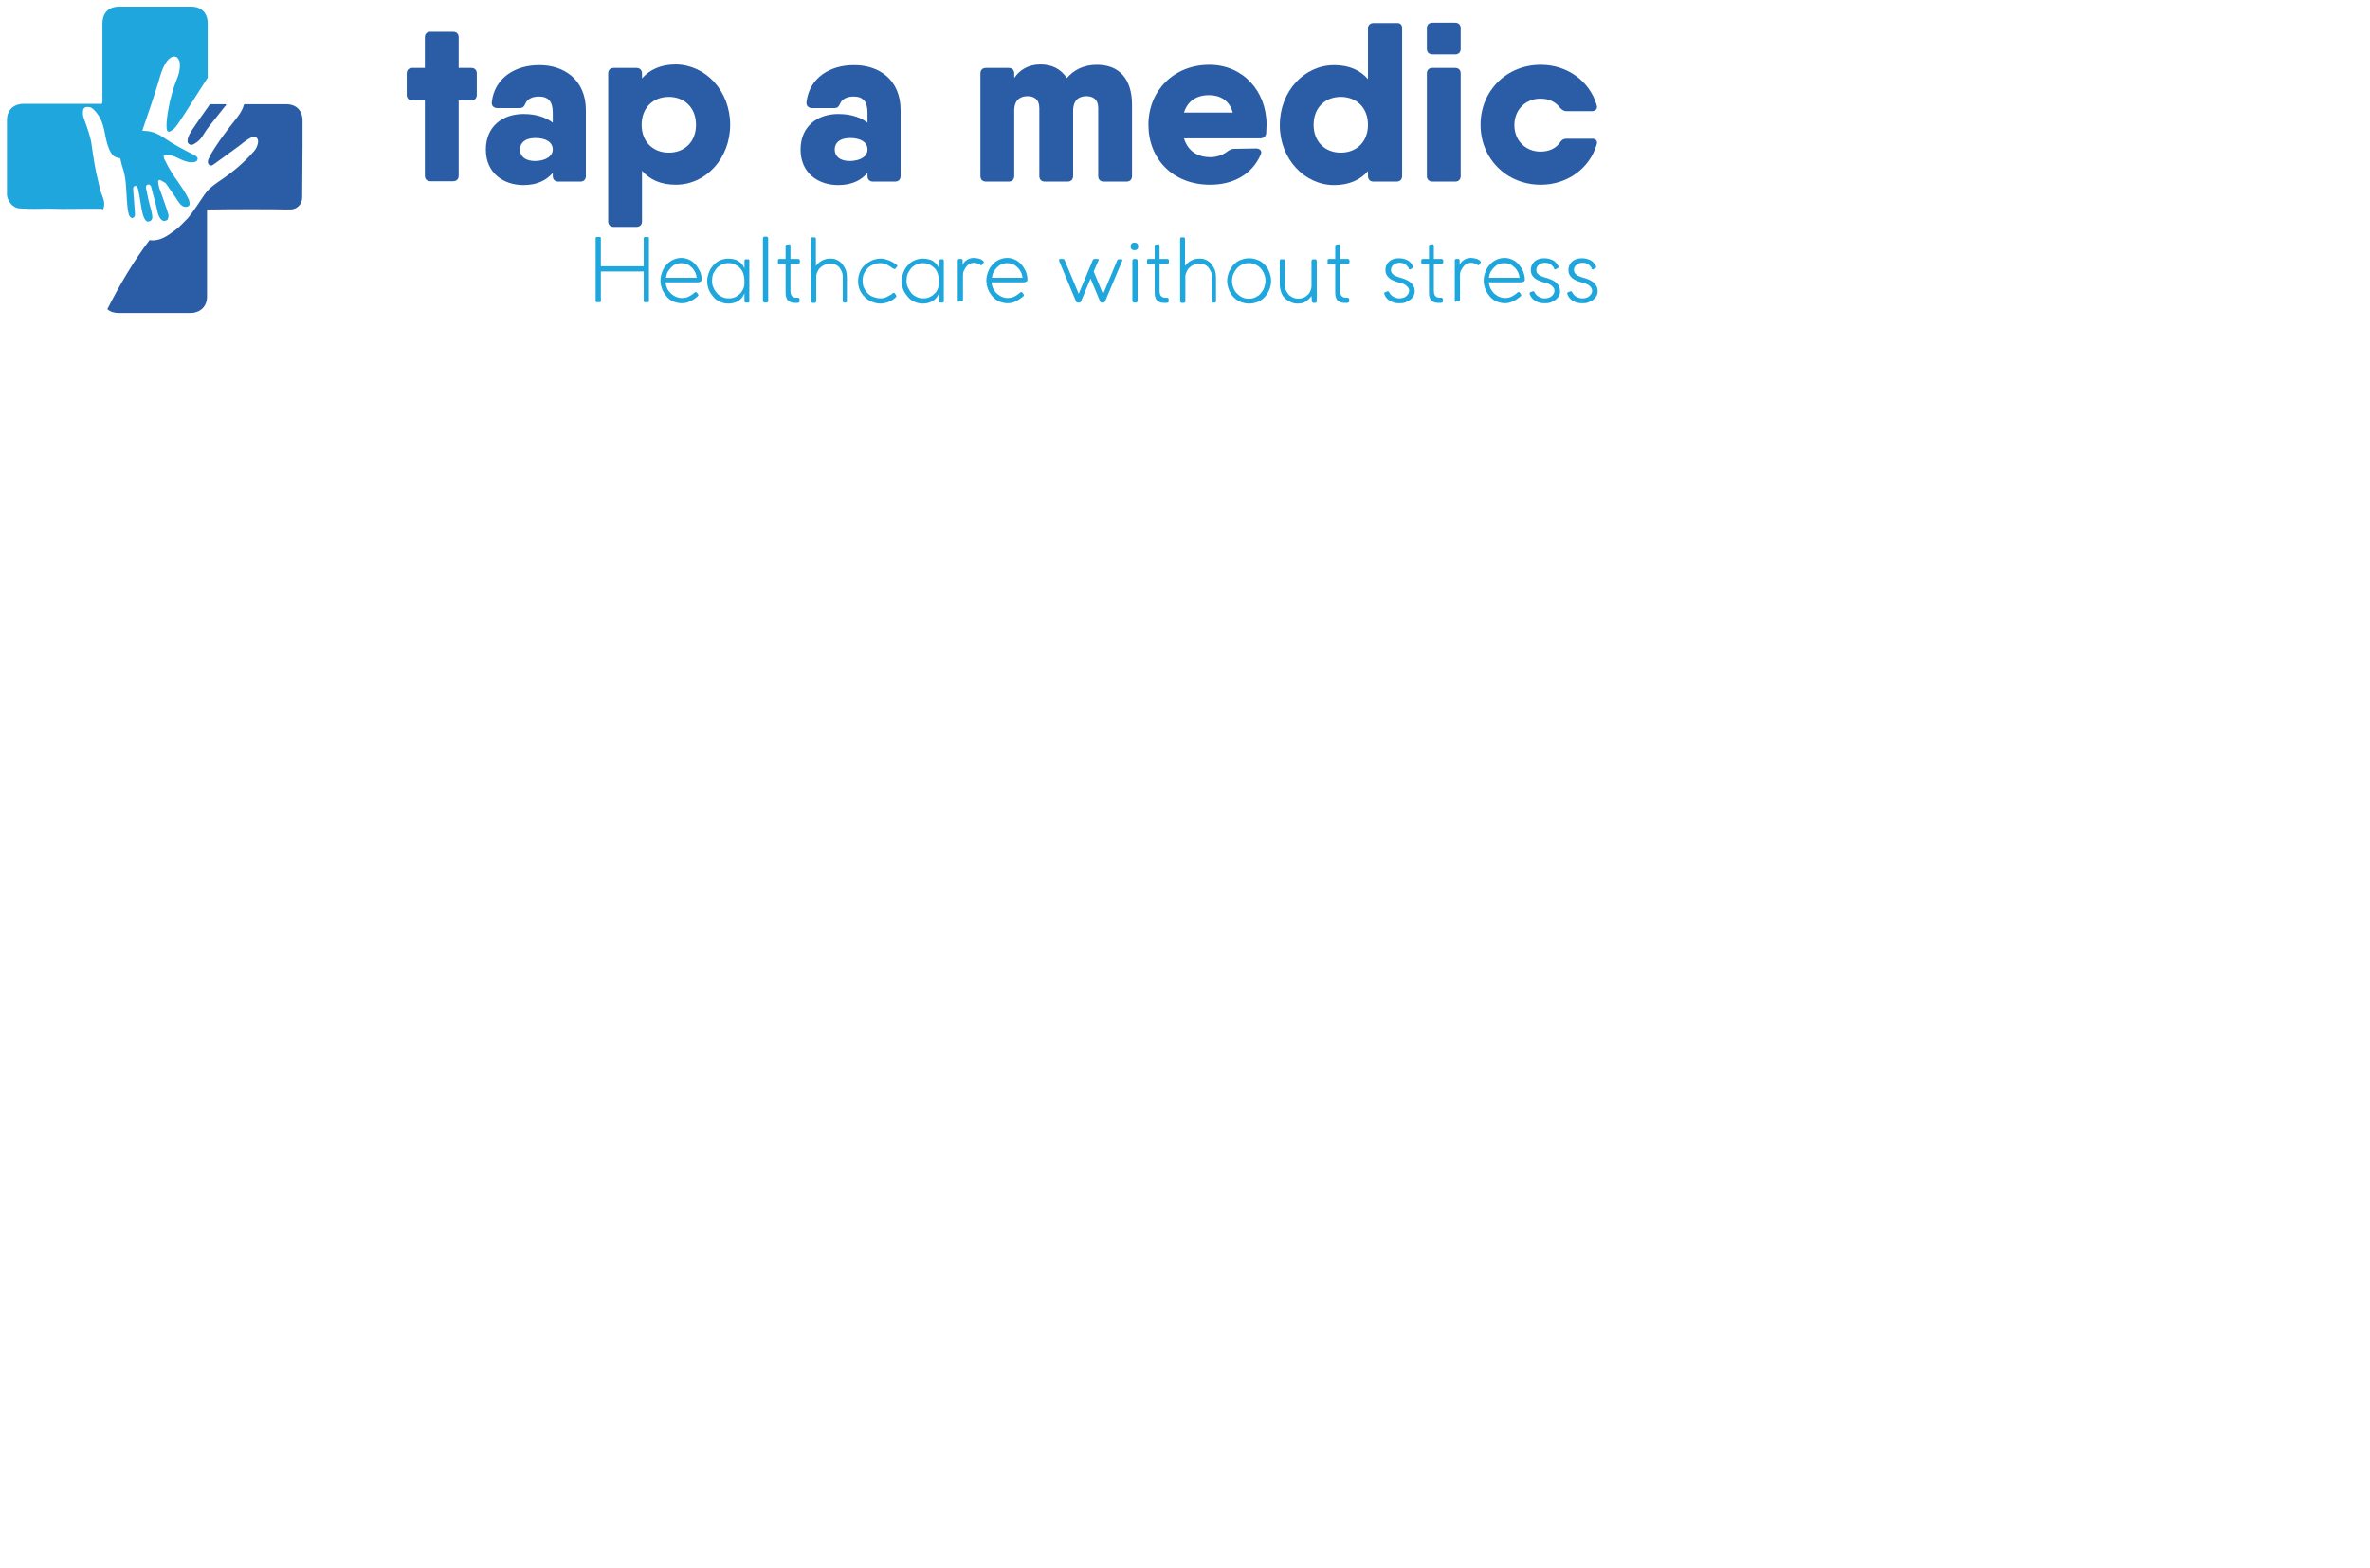 <?xml version="1.0" encoding="utf-8"?>
<!-- Generator: Adobe Illustrator 19.2.0, SVG Export Plug-In . SVG Version: 6.00 Build 0)  -->
<svg version="1.1" id="Layer_1" xmlns="http://www.w3.org/2000/svg" xmlns:xlink="http://www.w3.org/1999/xlink" x="0px" y="0px"
	 viewBox="0 0 680 450" style="enable-background:new 0 0 680 450;" xml:space="preserve">
<style type="text/css">
	.st0{fill:#2A5DA6;}
	.st1{fill:#1FA6DC;}
</style>
<g>
	<g>
		<g>
			<path class="st0" d="M86.8,41.6L86.8,41.6c0-2.3,0-4.7,0-7c0-2.9-1.8-4.7-4.7-4.7c-3.8,0-7.6,0-11.4,0c-0.2,0-0.5-0.1-0.7,0.1
				c-0.5,1.9-1.7,3.4-2.9,4.9c-1.9,2.4-3.7,4.8-5.4,7.4c-0.7,1.1-1.4,2.2-1.9,3.4c-0.2,0.5-0.3,1.1,0.2,1.6c0.6,0.4,1,0.1,1.4-0.2
				c2.2-1.6,4.4-3.2,6.6-4.8c1.3-0.9,2.5-2.1,4-2.8c0.5-0.3,1.1-0.5,1.6,0c0.5,0.4,0.5,1.1,0.4,1.6c-0.2,1-0.7,1.9-1.4,2.6
				c-2.6,2.9-5.5,5.4-8.7,7.6c-1.9,1.3-3.8,2.5-5.2,4.5c-1.6,2.3-3,4.6-4.8,6.8l-0.6,0.6c-1,1-1.9,2-3,2.8c-2.2,1.6-4.3,3.3-7.4,2.9
				c-4.7,6.2-8.6,12.9-12.1,19.8c1,0.9,2.2,1.1,3.4,1.1c6.7,0,13.4,0,20.1,0c0.6,0,1.2,0,1.8-0.2c2-0.5,3.3-2.2,3.3-4.4
				c0-7.2,0-14.4,0-21.7c0-1.1,0-2.3,0-3.4l0,0c0.5,0,1,0,1.5,0c4.3-0.1,18.3-0.1,21.3,0h1.1c1.9,0,3.4-1.5,3.4-3.4L86.8,41.6z"/>
		</g>
		<g>
			<path class="st1" d="M45.8,51.6c-0.5,0.1-0.5,0.5-0.4,0.8c0.1,1,0.4,2,0.8,2.9c0.7,2.1,1.5,4.1,2.1,6.2c0.2,0.5-0.1,1-0.2,1.5
				c-0.8,0.6-1.5,0.5-2.1-0.3c-0.5-0.7-0.7-1.4-0.9-2.3c-0.4-2.1-1.1-4.2-1.6-6.3c-0.1-0.5-0.2-1-0.8-1.2C42,53,41.8,53.3,41.9,54
				c0.4,2,0.8,4,1.4,6c0.2,0.7,0.3,1.3,0.4,2c0.1,0.7-0.2,1.3-0.8,1.5s-1,0-1.4-0.7c-0.8-1.5-0.9-3.2-1.2-4.8
				c-0.2-1.3-0.4-2.5-0.7-3.8c-0.1-0.4-0.3-0.7-0.7-0.9c-0.5,0.1-0.7,0.4-0.7,0.9c0.2,2.2,0.3,4.4,0.5,6.6c0.1,1.2,0,1.5-0.8,1.8
				c-0.5-0.2-0.9-0.7-1-1.3c-0.3-1.3-0.4-2.6-0.5-3.9c-0.2-3.2-0.2-6.5-1.3-9.6c-0.3-0.8-0.4-1.6-0.6-2.4c-1.9-0.1-2.7-1.4-3.3-2.9
				c-0.7-1.7-0.9-3.4-1.3-5.2c-0.4-1.9-1.1-3.7-2.4-5.2c-0.6-0.7-1.2-1.4-2.2-1.4c-1-0.1-1.5,0.4-1.5,1.4c-0.1,0.9,0.2,1.7,0.5,2.5
				c0.8,2.3,1.7,4.6,2,7c0.5,3.5,1,7,1.9,10.5c0.3,1.4,0.6,2.8,1.2,4.2c0.5,1.3,0.8,2.6,0.1,3.9c-0.1-0.1-0.2-0.3-0.5-0.3
				c-1.6,0-3.3,0-4.9,0c-2.9,0-5.7,0.1-8.6,0c-2.5-0.1-4.9,0.1-7.4,0c-0.8,0-1.5-0.1-2.3-0.1c-2.1,0-3.6-2.1-3.8-3.8
				c0-0.2,0-0.4,0-0.6c0-7,0-14,0-21c0-2.4,1.4-4.1,3.6-4.5c0.4-0.1,0.7-0.1,1.1-0.1c7.3,0,14.5,0,21.8,0c0.3,0,0.5,0.1,0.8-0.1
				c0.1-0.3,0.1-0.6,0.1-0.9c0-7.4,0-14.8,0-22.1c0-3,1.8-4.8,4.8-4.8c6.9,0,13.7,0,20.6,0c3,0,4.8,1.8,4.8,4.8c0,5.2,0,10.4,0,15.5
				v0.1c-2.9,4.4-5.6,8.9-8.5,13.2c-0.4,0.6-0.9,1.2-1.5,1.7c-0.4,0.3-0.8,0.6-1.3,0.6c-0.4-0.2-0.4-0.6-0.5-1
				c-0.1-1.8,0.2-3.6,0.5-5.4c0.5-2.9,1.3-5.8,2.4-8.6c0.6-1.4,1-2.8,0.9-4.4c0-0.4,0-0.7-0.2-1c-0.4-1.2-1.4-1.5-2.5-0.8
				c-1,0.7-1.5,1.7-2,2.7c-0.9,1.9-1.3,4-2,6c-1.2,3.9-2.6,7.8-3.9,11.7c0,0.1-0.1,0.3-0.2,0.5c0.5,0,1,0.1,1.5,0.1
				c1.7,0.2,3.3,0.9,4.7,1.9c2.6,1.8,5.4,3.3,8.2,4.7c0.3,0.2,0.6,0.3,0.9,0.5c0.3,0.2,0.7,0.5,0.6,1c-0.1,0.5-0.6,0.8-1.1,0.8
				c-1.3,0.2-2.4-0.2-3.6-0.7c-0.6-0.3-1.3-0.6-1.9-0.9c-1-0.4-2-0.5-3.1-0.3c-0.1,0.7,0.2,1.2,0.5,1.7c1,2.1,2.2,4,3.6,5.9
				c1.1,1.6,2.2,3.2,3,4.9c0.1,0.2,0.2,0.4,0.2,0.6c0.1,0.5,0.3,1-0.2,1.4s-1.4,0.3-1.9-0.1c-1.1-0.9-1.6-2.2-2.4-3.2
				c-0.8-1.1-1.5-2.2-2.3-3.3C46.8,52.2,46.4,51.8,45.8,51.6z"/>
		</g>
		<g>
			<path class="st0" d="M60.2,29.9c1.6,0,3.1,0,4.7,0c0,0.4-0.3,0.6-0.5,0.8c-1.4,1.8-2.8,3.5-4.2,5.3c-0.8,1-1.5,2.1-2.2,3.2
				c-0.6,0.9-1.4,1.6-2.3,2.1c-0.5,0.3-1,0.4-1.5,0s-0.4-0.9-0.3-1.5c0.2-0.9,0.7-1.7,1.2-2.5c1.6-2.4,3.3-4.8,5-7.2
				C60,30.1,60.1,30,60.2,29.9z"/>
		</g>
		<g>
			<path class="st1" d="M83.6,59.8L83.6,59.8L83.6,59.8z"/>
		</g>
		<g>
			<path class="st1" d="M59.4,60L59.4,60L59.4,60z"/>
		</g>
	</g>
	<g>
		<g>
			<path class="st1" d="M184.7,86.3v-8.4h-12.3v8.4c0,0.3-0.1,0.4-0.4,0.4h-0.7c-0.3,0-0.4-0.1-0.4-0.4V68.4c0-0.1,0-0.2,0.1-0.3
				s0.2-0.1,0.3-0.1h0.7c0.3,0,0.4,0.1,0.4,0.4v8h12.3v-8c0-0.1,0-0.2,0.1-0.3s0.2-0.1,0.3-0.1h0.7c0.3,0,0.4,0.1,0.4,0.4v17.9
				c0,0.3-0.1,0.4-0.4,0.4h-0.7C184.8,86.7,184.7,86.6,184.7,86.3z"/>
			<path class="st1" d="M195.6,87c-0.8,0-1.6-0.2-2.4-0.5s-1.4-0.8-1.9-1.4s-1-1.3-1.3-2.1c-0.3-0.8-0.5-1.6-0.5-2.5
				s0.2-1.7,0.5-2.5s0.7-1.5,1.3-2.1c0.5-0.6,1.2-1.1,1.9-1.4c0.7-0.3,1.5-0.5,2.3-0.5s1.5,0.2,2.2,0.5s1.3,0.8,1.8,1.3
				c0.5,0.6,0.9,1.2,1.3,2s0.5,1.6,0.5,2.4c0,0.3-0.1,0.5-0.3,0.6c-0.2,0.1-0.4,0.2-0.7,0.2H191c0,0.6,0.2,1.2,0.4,1.7s0.6,1,1,1.4
				s0.9,0.7,1.4,1c0.5,0.2,1.1,0.4,1.7,0.4h0.1c0.7,0,1.4-0.1,2-0.4s1.2-0.7,1.6-1.1c0.1-0.1,0.2-0.2,0.4-0.2s0.2,0,0.3,0.1l0.3,0.4
				c0.1,0.1,0.2,0.3,0.2,0.4s-0.1,0.2-0.3,0.4c-0.6,0.5-1.3,1-2,1.3C197.3,86.8,196.5,87,195.6,87z M195.5,75.5
				c-0.6,0-1.1,0.1-1.6,0.3s-0.9,0.5-1.3,0.9s-0.7,0.8-1,1.3s-0.4,1.1-0.5,1.7h8.8c-0.1-0.6-0.2-1.1-0.5-1.7c-0.3-0.5-0.6-1-1-1.3
				c-0.4-0.4-0.8-0.7-1.3-0.9S196,75.5,195.5,75.5z"/>
			<path class="st1" d="M215,74.9v11.5c0,0.3-0.1,0.4-0.4,0.4H214c-0.2,0-0.3,0-0.3-0.1s-0.1-0.2-0.1-0.4v-2.2
				c-0.3,0.9-0.9,1.7-1.7,2.2s-1.8,0.8-2.9,0.8c-0.9,0-1.7-0.2-2.4-0.5s-1.4-0.8-1.9-1.4s-1-1.3-1.3-2c-0.3-0.8-0.5-1.6-0.5-2.5
				s0.2-1.7,0.5-2.5s0.7-1.5,1.3-2.1c0.5-0.6,1.2-1.1,1.9-1.4c0.7-0.3,1.5-0.5,2.4-0.5c0.6,0,1.1,0.1,1.6,0.2c0.5,0.1,1,0.3,1.4,0.6
				s0.8,0.6,1,0.9c0.3,0.4,0.5,0.8,0.6,1.2v-2.2c0-0.2,0.1-0.3,0.1-0.4s0.2-0.1,0.4-0.1h0.5C214.9,74.4,215,74.5,215,74.9z
				 M213.6,80.6c0-0.7-0.1-1.3-0.3-2c-0.2-0.6-0.5-1.2-0.9-1.6c-0.4-0.5-0.9-0.8-1.5-1.1s-1.2-0.4-1.9-0.4s-1.3,0.1-1.9,0.4
				c-0.6,0.3-1.1,0.6-1.5,1.1s-0.7,1-1,1.6c-0.2,0.6-0.3,1.3-0.3,2s0.1,1.3,0.4,1.9c0.2,0.6,0.6,1.1,1,1.6s0.9,0.8,1.5,1.1
				c0.6,0.3,1.2,0.4,1.9,0.4s1.3-0.1,1.9-0.4s1-0.6,1.5-1.1c0.4-0.5,0.7-1,0.9-1.6S213.6,81.3,213.6,80.6z"/>
			<path class="st1" d="M218.9,86.3V68.4c0-0.3,0.2-0.5,0.5-0.5h0.5c0.3,0,0.5,0.2,0.5,0.5v17.9c0,0.3-0.2,0.5-0.5,0.5h-0.5
				C219.1,86.7,218.9,86.6,218.9,86.3z"/>
			<path class="st1" d="M228.3,85.4h0.5c0.1,0,0.3,0,0.4,0.1c0.1,0,0.2,0.1,0.2,0.3v0.7c0,0.2-0.1,0.3-0.2,0.3s-0.3,0.1-0.4,0.1
				h-0.4c-0.4,0-0.8,0-1.2-0.1c-0.4-0.1-0.7-0.3-1-0.5s-0.5-0.6-0.6-1c-0.2-0.4-0.2-1-0.2-1.7v-7.8h-1.7c-0.2,0-0.3,0-0.4-0.1
				s-0.1-0.2-0.1-0.4v-0.5c0-0.2,0-0.3,0.1-0.4c0.1-0.1,0.2-0.1,0.4-0.1h1.7v-3.7c0-0.3,0.1-0.4,0.4-0.4l0.6-0.1
				c0.2,0,0.3,0,0.3,0.1c0.1,0.1,0.1,0.3,0.1,0.4v3.7h2.2c0.3,0,0.5,0.2,0.5,0.5v0.4c0,0.3-0.2,0.5-0.5,0.5h-2.2v7.4
				c0,0.9,0.1,1.5,0.4,1.8S227.8,85.4,228.3,85.4z"/>
			<path class="st1" d="M241.8,86.3v-7c0-0.5-0.1-1-0.3-1.4c-0.2-0.4-0.4-0.8-0.7-1.2c-0.3-0.3-0.7-0.6-1.1-0.8s-0.9-0.3-1.4-0.3
				s-1,0.1-1.5,0.3s-0.9,0.4-1.3,0.8c-0.4,0.3-0.7,0.7-0.9,1.2c-0.2,0.4-0.4,0.9-0.4,1.4v7.1c0,0.3-0.2,0.5-0.5,0.5h-0.5
				c-0.3,0-0.5-0.2-0.5-0.5V68.6c0-0.3,0.1-0.5,0.4-0.5h0.6c0.3,0,0.4,0.2,0.4,0.5v7.7c0.4-0.6,1-1.1,1.7-1.5s1.5-0.6,2.4-0.6
				c0.8,0,1.4,0.1,2,0.4c0.6,0.3,1.1,0.7,1.5,1.2s0.7,1.1,1,1.7c0.2,0.7,0.3,1.4,0.3,2.1v6.7c0,0.3-0.1,0.5-0.4,0.5H242
				C241.9,86.7,241.8,86.6,241.8,86.3z"/>
			<path class="st1" d="M256.1,77c-0.4-0.4-1-0.7-1.5-1c-0.6-0.3-1.3-0.5-2-0.5s-1.3,0.1-2,0.4c-0.6,0.2-1.2,0.6-1.6,1
				c-0.5,0.4-0.8,1-1.1,1.6c-0.3,0.6-0.4,1.3-0.4,2c0,0.8,0.1,1.5,0.4,2.1s0.6,1.1,1.1,1.6s1,0.8,1.6,1s1.3,0.4,2,0.4
				c0.6,0,1.2-0.1,1.8-0.4s1.2-0.6,1.8-1.1c0.1-0.1,0.2-0.1,0.3-0.1c0.1,0,0.1,0.1,0.2,0.1l0.4,0.6c0,0,0.1,0.1,0.1,0.2
				s0,0.2-0.1,0.3c-0.6,0.6-1.3,1.1-2.1,1.4c-0.8,0.3-1.6,0.5-2.4,0.5s-1.6-0.2-2.4-0.5s-1.5-0.8-2.1-1.4s-1.1-1.3-1.4-2
				s-0.5-1.6-0.5-2.6c0-0.9,0.2-1.7,0.5-2.5s0.8-1.5,1.4-2c0.6-0.6,1.3-1,2.1-1.4c0.8-0.3,1.6-0.5,2.6-0.5c0.4,0,0.9,0.1,1.3,0.2
				s0.8,0.3,1.2,0.4c0.4,0.2,0.7,0.4,1.1,0.6c0.3,0.2,0.6,0.4,0.9,0.6c0.2,0.2,0.2,0.3,0.1,0.5l-0.5,0.6c0,0.1-0.1,0.1-0.2,0.1
				C256.2,77.1,256.1,77,256.1,77z"/>
			<path class="st1" d="M270.8,74.9v11.5c0,0.3-0.1,0.4-0.4,0.4h-0.6c-0.2,0-0.3,0-0.3-0.1s-0.1-0.2-0.1-0.4v-2.2
				c-0.3,0.9-0.9,1.7-1.7,2.2c-0.8,0.5-1.8,0.8-2.9,0.8c-0.9,0-1.7-0.2-2.4-0.5s-1.4-0.8-1.9-1.4s-1-1.3-1.3-2
				c-0.3-0.8-0.5-1.6-0.5-2.5s0.2-1.7,0.5-2.5s0.7-1.5,1.3-2.1c0.5-0.6,1.2-1.1,1.9-1.4c0.7-0.3,1.5-0.5,2.4-0.5
				c0.6,0,1.1,0.1,1.6,0.2c0.5,0.1,1,0.3,1.4,0.6s0.8,0.6,1,0.9c0.3,0.4,0.5,0.8,0.6,1.2l0.1-2.2c0-0.2,0.1-0.3,0.1-0.4
				c0.1-0.1,0.2-0.1,0.4-0.1h0.5C270.7,74.4,270.8,74.5,270.8,74.9z M269.4,80.6c0-0.7-0.1-1.3-0.3-2c-0.2-0.6-0.5-1.2-0.9-1.6
				s-0.9-0.8-1.5-1.1s-1.2-0.4-1.9-0.4c-0.7,0-1.3,0.1-1.9,0.4c-0.6,0.3-1.1,0.6-1.5,1.1s-0.7,1-1,1.6c-0.2,0.6-0.3,1.3-0.3,2
				s0.1,1.3,0.4,1.9s0.6,1.1,1,1.6s0.9,0.8,1.5,1.1c0.6,0.3,1.2,0.4,1.9,0.4c0.7,0,1.3-0.1,1.9-0.4s1-0.6,1.5-1.1s0.7-1,0.9-1.6
				C269.3,81.9,269.4,81.3,269.4,80.6z"/>
			<path class="st1" d="M274.8,86.3V74.9c0-0.4,0.1-0.6,0.4-0.6h0.6c0.2,0,0.2,0,0.3,0.1s0.1,0.2,0.1,0.3v1.4
				c0.2-0.6,0.6-1.1,1.2-1.5s1.3-0.6,2.1-0.6c0.4,0,0.8,0.1,1.3,0.2c0.5,0.1,0.8,0.3,1.1,0.5c0.1,0.1,0.2,0.2,0.3,0.3
				c0.1,0.1,0.1,0.3,0,0.4l-0.4,0.6c-0.1,0.1-0.2,0.1-0.3,0.1c-0.1,0-0.2,0-0.2-0.1c-0.2-0.2-0.5-0.3-0.8-0.4
				c-0.3-0.1-0.6-0.2-1-0.2c-0.5,0-0.9,0.1-1.3,0.3s-0.7,0.5-1,0.9c-0.3,0.4-0.5,0.8-0.7,1.2c-0.2,0.5-0.2,0.9-0.2,1.4V86
				c0,0.3-0.2,0.5-0.5,0.5h-0.5C274.9,86.7,274.8,86.6,274.8,86.3z"/>
			<path class="st1" d="M289.1,87c-0.8,0-1.6-0.2-2.4-0.5c-0.7-0.3-1.4-0.8-1.9-1.4s-1-1.3-1.3-2.1c-0.3-0.8-0.5-1.6-0.5-2.5
				s0.2-1.7,0.5-2.5s0.7-1.5,1.3-2.1c0.5-0.6,1.2-1.1,1.9-1.4c0.7-0.3,1.5-0.5,2.3-0.5s1.5,0.2,2.2,0.5s1.3,0.8,1.8,1.3
				c0.5,0.6,0.9,1.2,1.3,2c0.3,0.8,0.5,1.6,0.5,2.4c0,0.3-0.1,0.5-0.3,0.6c-0.2,0.1-0.4,0.2-0.7,0.2h-9.3c0,0.6,0.2,1.2,0.4,1.7
				c0.3,0.5,0.6,1,1,1.4s0.9,0.7,1.4,1c0.5,0.2,1.1,0.4,1.7,0.4l0,0c0.7,0,1.4-0.1,2-0.4s1.2-0.7,1.6-1.1c0.1-0.1,0.2-0.2,0.4-0.2
				s0.2,0,0.3,0.1l0.3,0.4c0.1,0.1,0.2,0.3,0.2,0.4s-0.1,0.2-0.3,0.4c-0.6,0.5-1.3,1-2,1.3C290.8,86.8,290,87,289.1,87z M289,75.5
				c-0.6,0-1.1,0.1-1.6,0.3s-0.9,0.5-1.3,0.9s-0.7,0.8-1,1.3s-0.4,1.1-0.5,1.7h8.8c-0.1-0.6-0.2-1.1-0.5-1.7c-0.3-0.5-0.6-1-1-1.3
				c-0.4-0.4-0.8-0.7-1.3-0.9S289.5,75.5,289,75.5z"/>
			<path class="st1" d="M316.5,84.4l4.1-9.8c0.1-0.1,0.2-0.2,0.3-0.2h0.8c0.3,0,0.4,0.1,0.3,0.4l-4.9,11.6c-0.1,0.1-0.1,0.2-0.2,0.3
				c-0.1,0.1-0.2,0.1-0.3,0.1h-0.5c-0.1,0-0.2,0-0.3-0.1c-0.1-0.1-0.1-0.1-0.2-0.3l-2.7-6.5l-2.7,6.5c-0.1,0.1-0.1,0.2-0.2,0.3
				c-0.1,0.1-0.2,0.1-0.3,0.1h-0.5c-0.2,0-0.3,0-0.3-0.1c-0.1-0.1-0.1-0.1-0.2-0.3l-4.8-11.5c-0.1-0.4,0-0.6,0.3-0.6h0.8
				c0.2,0,0.3,0.1,0.4,0.2l4.1,9.8l4.1-9.8c0.1-0.1,0.2-0.2,0.4-0.2h0.9c0.3,0,0.4,0.1,0.3,0.4l-1.4,3.2L316.5,84.4z"/>
			<path class="st1" d="M324.4,70.7c0-0.3,0.1-0.6,0.3-0.8s0.5-0.3,0.8-0.3s0.6,0.1,0.8,0.3s0.3,0.5,0.3,0.8s-0.1,0.6-0.3,0.8
				s-0.5,0.3-0.8,0.3s-0.6-0.1-0.8-0.3S324.4,71.1,324.4,70.7z M324.9,86.3V74.8c0-0.3,0.2-0.5,0.5-0.5h0.5c0.3,0,0.5,0.2,0.5,0.5
				v11.5c0,0.3-0.2,0.5-0.5,0.5h-0.5C325,86.7,324.9,86.6,324.9,86.3z"/>
			<path class="st1" d="M334.2,85.4h0.5c0.1,0,0.3,0,0.4,0.1s0.2,0.1,0.2,0.3v0.7c0,0.2-0.1,0.3-0.2,0.3s-0.3,0.1-0.4,0.1h-0.4
				c-0.4,0-0.8,0-1.2-0.1s-0.7-0.3-1-0.5s-0.5-0.6-0.6-1c-0.2-0.4-0.2-1-0.2-1.7v-7.8h-1.7c-0.2,0-0.3,0-0.4-0.1s-0.1-0.2-0.1-0.4
				v-0.5c0-0.2,0-0.3,0.1-0.4c0.1-0.1,0.2-0.1,0.4-0.1h1.7v-3.7c0-0.3,0.1-0.4,0.4-0.4l0.6-0.1c0.2,0,0.3,0,0.3,0.1s0.1,0.3,0.1,0.4
				v3.7h2.2c0.3,0,0.5,0.2,0.5,0.5v0.4c0,0.3-0.2,0.5-0.5,0.5h-2.2v7.4c0,0.9,0.1,1.5,0.4,1.8S333.7,85.4,334.2,85.4z"/>
			<path class="st1" d="M347.7,86.3v-7c0-0.5-0.1-1-0.3-1.4c-0.2-0.4-0.4-0.8-0.7-1.2c-0.3-0.3-0.7-0.6-1.1-0.8s-0.9-0.3-1.4-0.3
				s-1,0.1-1.5,0.3s-0.9,0.4-1.3,0.8c-0.4,0.3-0.7,0.7-0.9,1.2c-0.2,0.4-0.4,0.9-0.4,1.4v7.1c0,0.3-0.2,0.5-0.5,0.5h-0.5
				c-0.3,0-0.5-0.2-0.5-0.5V68.6c0-0.3,0.1-0.5,0.4-0.5h0.6c0.3,0,0.4,0.2,0.4,0.5v7.7c0.4-0.6,1-1.1,1.7-1.5s1.5-0.6,2.4-0.6
				c0.8,0,1.4,0.1,2,0.4s1.1,0.7,1.5,1.2s0.7,1.1,1,1.7c0.2,0.7,0.3,1.4,0.3,2.1v6.7c0,0.3-0.1,0.5-0.4,0.5h-0.6
				C347.9,86.7,347.7,86.6,347.7,86.3z"/>
			<path class="st1" d="M352.1,80.6c0-0.9,0.2-1.7,0.5-2.5s0.8-1.5,1.3-2.1c0.6-0.6,1.2-1.1,2-1.4c0.8-0.3,1.6-0.5,2.5-0.5
				s1.7,0.2,2.5,0.5s1.4,0.8,2,1.4c0.6,0.6,1,1.3,1.3,2.1c0.3,0.8,0.5,1.6,0.5,2.5s-0.2,1.7-0.5,2.5s-0.8,1.5-1.3,2.1
				c-0.6,0.6-1.2,1.1-2,1.4s-1.6,0.5-2.5,0.5s-1.7-0.2-2.5-0.5s-1.4-0.8-2-1.4s-1-1.3-1.3-2.1S352.1,81.5,352.1,80.6z M353.5,80.6
				c0,0.7,0.1,1.3,0.4,2c0.2,0.6,0.6,1.2,1,1.6s0.9,0.8,1.5,1.1c0.6,0.3,1.2,0.4,1.9,0.4c0.7,0,1.3-0.1,1.9-0.4s1.1-0.6,1.5-1.1
				s0.8-1,1-1.6s0.4-1.3,0.4-2s-0.1-1.3-0.4-2c-0.2-0.6-0.6-1.2-1-1.6c-0.4-0.5-0.9-0.8-1.5-1.1s-1.2-0.4-1.9-0.4
				c-0.7,0-1.3,0.1-1.9,0.4c-0.6,0.3-1.1,0.6-1.5,1.1s-0.8,1-1,1.6C353.6,79.2,353.5,79.9,353.5,80.6z"/>
			<path class="st1" d="M367.2,81.8v-7c0-0.3,0.1-0.4,0.4-0.4h0.6c0.2,0,0.3,0,0.4,0.1s0.1,0.2,0.1,0.4v7c0,0.5,0.1,1,0.3,1.5
				c0.2,0.4,0.5,0.8,0.8,1.2c0.4,0.3,0.8,0.6,1.2,0.8c0.5,0.2,1,0.3,1.5,0.3s1-0.1,1.5-0.3c0.5-0.2,0.9-0.5,1.2-0.8
				c0.4-0.3,0.6-0.7,0.8-1.2c0.2-0.4,0.3-0.9,0.3-1.5v-7c0-0.3,0.2-0.5,0.5-0.5h0.5c0.3,0,0.5,0.2,0.5,0.5v11.5
				c0,0.3-0.2,0.5-0.5,0.5h-0.4c-0.3,0-0.4-0.2-0.5-0.5l-0.1-1.5c-0.4,0.6-1,1.2-1.6,1.6c-0.7,0.4-1.4,0.6-2.3,0.6
				c-0.7,0-1.4-0.1-2-0.4s-1.2-0.6-1.7-1.1s-0.8-1-1.1-1.7C367.4,83.2,367.2,82.5,367.2,81.8z"/>
			<path class="st1" d="M386,85.4h0.5c0.1,0,0.3,0,0.4,0.1s0.2,0.1,0.2,0.3v0.7c0,0.2-0.1,0.3-0.2,0.3s-0.3,0.1-0.4,0.1h-0.4
				c-0.4,0-0.8,0-1.2-0.1s-0.7-0.3-1-0.5s-0.5-0.6-0.6-1c-0.2-0.4-0.2-1-0.2-1.7v-7.8h-1.7c-0.2,0-0.3,0-0.4-0.1s-0.1-0.2-0.1-0.4
				v-0.5c0-0.2,0-0.3,0.1-0.4c0.1-0.1,0.2-0.1,0.4-0.1h1.7v-3.7c0-0.3,0.1-0.4,0.4-0.4l0.6-0.1c0.2,0,0.3,0,0.3,0.1s0.1,0.3,0.1,0.4
				v3.7h2.2c0.3,0,0.5,0.2,0.5,0.5v0.4c0,0.3-0.2,0.5-0.5,0.5h-2.2v7.4c0,0.9,0.1,1.5,0.4,1.8S385.5,85.4,386,85.4z"/>
			<path class="st1" d="M404.2,76.9c-0.3-0.4-0.6-0.8-1.1-1.1c-0.4-0.3-1-0.4-1.5-0.4c-0.7,0-1.3,0.2-1.8,0.6
				c-0.5,0.4-0.7,0.9-0.7,1.5c0,0.3,0.1,0.6,0.2,0.8c0.2,0.2,0.3,0.4,0.6,0.6c0.2,0.2,0.5,0.3,0.8,0.4s0.5,0.2,0.8,0.3
				c2.9,0.7,4.4,2,4.4,3.9c0,0.6-0.1,1.1-0.4,1.5c-0.2,0.4-0.6,0.8-1,1.1c-0.4,0.3-0.9,0.5-1.4,0.7S402,87,401.4,87
				c-1,0-1.8-0.2-2.6-0.7c-0.8-0.4-1.3-1.1-1.6-1.9c-0.1-0.3,0-0.5,0.3-0.6l0.5-0.2c0.3-0.1,0.5,0,0.6,0.3l0.1,0.1
				c0.1,0.3,0.3,0.5,0.5,0.7s0.5,0.4,0.7,0.5c0.3,0.1,0.5,0.2,0.8,0.3c0.3,0.1,0.5,0.1,0.7,0.1c0.3,0,0.6,0,1-0.1
				c0.3-0.1,0.7-0.2,0.9-0.4c0.3-0.2,0.5-0.4,0.7-0.7c0.2-0.3,0.3-0.6,0.3-1s-0.1-0.7-0.3-0.9c-0.2-0.3-0.4-0.5-0.7-0.7
				s-0.6-0.4-1-0.5c-0.4-0.1-0.7-0.2-1.1-0.3c-0.5-0.1-0.9-0.3-1.4-0.5s-0.8-0.4-1.2-0.7c-0.3-0.3-0.6-0.6-0.8-1
				c-0.2-0.4-0.3-0.8-0.3-1.3c0-1,0.4-1.9,1.1-2.5s1.6-0.9,2.8-0.9c0.9,0,1.6,0.2,2.3,0.5s1.2,0.9,1.7,1.7c0.1,0.1,0.1,0.2,0.1,0.3
				s-0.1,0.2-0.2,0.3l-0.5,0.3c-0.2,0.2-0.4,0.1-0.6,0l-0.1-0.1C404.3,77,404.2,77,404.2,76.9z"/>
			<path class="st1" d="M412.9,85.4h0.5c0.1,0,0.3,0,0.4,0.1s0.2,0.1,0.2,0.3v0.7c0,0.2-0.1,0.3-0.2,0.3c-0.1,0-0.3,0.1-0.4,0.1H413
				c-0.4,0-0.8,0-1.2-0.1s-0.7-0.3-1-0.5s-0.5-0.6-0.6-1c-0.2-0.4-0.2-1-0.2-1.7v-7.8h-1.7c-0.2,0-0.3,0-0.4-0.1
				c-0.1-0.1-0.1-0.2-0.1-0.4v-0.5c0-0.2,0-0.3,0.1-0.4c0.1-0.1,0.2-0.1,0.4-0.1h1.7v-3.7c0-0.3,0.1-0.4,0.4-0.4l0.6-0.1
				c0.2,0,0.3,0,0.3,0.1s0.1,0.3,0.1,0.4v3.7h2.2c0.3,0,0.5,0.2,0.5,0.5v0.4c0,0.3-0.2,0.5-0.5,0.5h-2.2v7.4c0,0.9,0.1,1.5,0.4,1.8
				S412.4,85.4,412.9,85.4z"/>
			<path class="st1" d="M417.4,86.3V74.9c0-0.4,0.1-0.6,0.4-0.6h0.6c0.2,0,0.2,0,0.3,0.1s0.1,0.2,0.1,0.3v1.4
				c0.2-0.6,0.6-1.1,1.2-1.5c0.6-0.4,1.3-0.6,2.1-0.6c0.4,0,0.8,0.1,1.3,0.2c0.5,0.1,0.8,0.3,1.1,0.5c0.1,0.1,0.2,0.2,0.3,0.3
				s0.1,0.3,0,0.4l-0.4,0.6c-0.1,0.1-0.2,0.1-0.3,0.1s-0.2,0-0.2-0.1c-0.2-0.2-0.5-0.3-0.8-0.4c-0.3-0.1-0.6-0.2-1-0.2
				c-0.5,0-0.9,0.1-1.3,0.3c-0.4,0.2-0.7,0.5-1,0.9c-0.3,0.4-0.5,0.8-0.7,1.2c-0.2,0.5-0.2,0.9-0.2,1.4V86c0,0.3-0.2,0.5-0.5,0.5
				h-0.5C417.5,86.7,417.4,86.6,417.4,86.3z"/>
			<path class="st1" d="M431.8,87c-0.8,0-1.6-0.2-2.4-0.5c-0.7-0.3-1.4-0.8-1.9-1.4s-1-1.3-1.3-2.1c-0.3-0.8-0.5-1.6-0.5-2.5
				s0.2-1.7,0.5-2.5s0.7-1.5,1.3-2.1c0.5-0.6,1.2-1.1,1.9-1.4c0.7-0.3,1.5-0.5,2.3-0.5s1.5,0.2,2.2,0.5s1.3,0.8,1.8,1.3
				c0.5,0.6,0.9,1.2,1.3,2c0.3,0.8,0.5,1.6,0.5,2.4c0,0.3-0.1,0.5-0.3,0.6s-0.4,0.2-0.7,0.2h-9.3c0,0.6,0.2,1.2,0.4,1.7
				c0.3,0.5,0.6,1,1,1.4s0.9,0.7,1.4,1c0.5,0.2,1.1,0.4,1.7,0.4l0,0c0.7,0,1.4-0.1,2-0.4s1.2-0.7,1.6-1.1c0.1-0.1,0.2-0.2,0.4-0.2
				s0.2,0,0.3,0.1l0.3,0.4c0.1,0.1,0.2,0.3,0.2,0.4s-0.1,0.2-0.3,0.4c-0.6,0.5-1.3,1-2,1.3C433.4,86.8,432.6,87,431.8,87z
				 M431.6,75.5c-0.6,0-1.1,0.1-1.6,0.3s-0.9,0.5-1.3,0.9c-0.4,0.4-0.7,0.8-1,1.3s-0.4,1.1-0.5,1.7h8.8c-0.1-0.6-0.2-1.1-0.5-1.7
				c-0.3-0.5-0.6-1-1-1.3c-0.4-0.4-0.8-0.7-1.3-0.9S432.2,75.5,431.6,75.5z"/>
			<path class="st1" d="M445.9,76.9c-0.3-0.4-0.6-0.8-1.1-1.1c-0.4-0.3-1-0.4-1.5-0.4c-0.7,0-1.3,0.2-1.8,0.6
				c-0.5,0.4-0.7,0.9-0.7,1.5c0,0.3,0.1,0.6,0.2,0.8c0.2,0.2,0.3,0.4,0.6,0.6c0.2,0.2,0.5,0.3,0.8,0.4s0.5,0.2,0.8,0.3
				c2.9,0.7,4.4,2,4.4,3.9c0,0.6-0.1,1.1-0.4,1.5c-0.2,0.4-0.6,0.8-1,1.1c-0.4,0.3-0.9,0.5-1.4,0.7s-1.1,0.2-1.7,0.2
				c-1,0-1.8-0.2-2.6-0.7c-0.8-0.4-1.3-1.1-1.6-1.9c-0.1-0.3,0-0.5,0.3-0.6l0.5-0.2c0.3-0.1,0.5,0,0.6,0.3l0.1,0.1
				c0.1,0.3,0.3,0.5,0.5,0.7s0.5,0.4,0.7,0.5c0.3,0.1,0.5,0.2,0.8,0.3c0.3,0.1,0.5,0.1,0.7,0.1c0.3,0,0.6,0,1-0.1
				c0.3-0.1,0.7-0.2,0.9-0.4c0.3-0.2,0.5-0.4,0.7-0.7c0.2-0.3,0.3-0.6,0.3-1s-0.1-0.7-0.3-0.9c-0.2-0.3-0.4-0.5-0.7-0.7
				s-0.6-0.4-1-0.5s-0.7-0.2-1.1-0.3c-0.5-0.1-0.9-0.3-1.4-0.5s-0.8-0.4-1.2-0.7c-0.3-0.3-0.6-0.6-0.8-1s-0.3-0.8-0.3-1.3
				c0-1,0.4-1.9,1.1-2.5c0.7-0.6,1.6-0.9,2.8-0.9c0.9,0,1.6,0.2,2.3,0.5s1.2,0.9,1.7,1.7c0.1,0.1,0.1,0.2,0.1,0.3s-0.1,0.2-0.2,0.3
				l-0.5,0.3c-0.2,0.2-0.4,0.1-0.6,0l-0.1-0.1C446,77,446,77,445.9,76.9z"/>
			<path class="st1" d="M456.7,76.9c-0.3-0.4-0.6-0.8-1.1-1.1c-0.4-0.3-1-0.4-1.5-0.4c-0.7,0-1.3,0.2-1.8,0.6
				c-0.5,0.4-0.7,0.9-0.7,1.5c0,0.3,0.1,0.6,0.2,0.8c0.2,0.2,0.3,0.4,0.6,0.6c0.2,0.2,0.5,0.3,0.8,0.4s0.5,0.2,0.8,0.3
				c2.9,0.7,4.4,2,4.4,3.9c0,0.6-0.1,1.1-0.4,1.5c-0.2,0.4-0.6,0.8-1,1.1c-0.4,0.3-0.9,0.5-1.4,0.7s-1.1,0.2-1.7,0.2
				c-1,0-1.8-0.2-2.6-0.7c-0.8-0.4-1.3-1.1-1.6-1.9c-0.1-0.3,0-0.5,0.3-0.6l0.5-0.2c0.3-0.1,0.5,0,0.6,0.3l0.1,0.1
				c0.1,0.3,0.3,0.5,0.5,0.7s0.5,0.4,0.7,0.5c0.3,0.1,0.5,0.2,0.8,0.3c0.3,0.1,0.5,0.1,0.7,0.1c0.3,0,0.6,0,1-0.1
				c0.3-0.1,0.7-0.2,0.9-0.4c0.3-0.2,0.5-0.4,0.7-0.7c0.2-0.3,0.3-0.6,0.3-1s-0.1-0.7-0.3-0.9c-0.2-0.3-0.4-0.5-0.7-0.7
				s-0.6-0.4-1-0.5s-0.7-0.2-1.1-0.3c-0.5-0.1-0.9-0.3-1.4-0.5s-0.8-0.4-1.2-0.7c-0.3-0.3-0.6-0.6-0.8-1S450,78,450,77.5
				c0-1,0.4-1.9,1.1-2.5c0.7-0.6,1.6-0.9,2.8-0.9c0.9,0,1.6,0.2,2.3,0.5s1.2,0.9,1.7,1.7c0.1,0.1,0.1,0.2,0.1,0.3s-0.1,0.2-0.2,0.3
				l-0.5,0.3c-0.2,0.2-0.4,0.1-0.6,0l-0.1-0.1C456.7,77,456.7,77,456.7,76.9z"/>
		</g>
		<g>
			<path class="st0" d="M136.8,21.1v6.1c0,1-0.6,1.6-1.6,1.6h-3.6v21.6c0,1-0.6,1.6-1.6,1.6h-6.5c-1,0-1.6-0.6-1.6-1.6V28.8h-3.6
				c-1,0-1.6-0.6-1.6-1.6v-6.1c0-1,0.6-1.6,1.6-1.6h3.6v-8.8c0-1,0.6-1.6,1.6-1.6h6.5c1,0,1.6,0.6,1.6,1.6v8.8h3.6
				C136.2,19.5,136.8,20.1,136.8,21.1z"/>
			<path class="st0" d="M168.1,31.6v18.9c0,1-0.6,1.6-1.6,1.6h-6.3c-1,0-1.6-0.6-1.6-1.6v-0.9c-1.7,2-4.3,3.5-8.4,3.5
				c-5.7,0-10.8-3.4-10.8-10.2s5-10.2,10.8-10.2c4.1,0,6.7,1.2,8.4,2.5v-2.9c0-3.2-1.3-4.6-4-4.6c-2,0-3.3,0.8-3.8,1.9
				c-0.4,0.9-0.7,1.4-1.7,1.4h-6.4c-1,0-1.7-0.6-1.6-1.7c0.8-7,6.8-10.6,13.5-10.6C161.7,18.6,168.1,22.8,168.1,31.6z M158.6,42.9
				c0-2-1.8-3.3-5-3.3c-3,0-4.4,1.4-4.4,3.3s1.4,3.3,4.4,3.3C156.8,46.1,158.6,44.7,158.6,42.9z"/>
			<path class="st0" d="M209.5,35.8c0,9.7-7,17.2-15.6,17.2c-4.4,0-7.5-1.5-9.7-4v14.5c0,1-0.6,1.6-1.6,1.6h-6.5
				c-1,0-1.6-0.6-1.6-1.6V21.1c0-1,0.6-1.6,1.6-1.6h6.5c1,0,1.6,0.6,1.6,1.6v1.4c2.2-2.5,5.4-4,9.7-4
				C202.5,18.6,209.5,26.1,209.5,35.8z M199.7,35.8c0-4.9-3.3-8-7.8-8s-7.8,3.1-7.8,8s3.3,8,7.8,8S199.7,40.7,199.7,35.8z"/>
			<path class="st0" d="M258.4,31.6v18.9c0,1-0.6,1.6-1.6,1.6h-6.3c-1,0-1.6-0.6-1.6-1.6v-0.9c-1.7,2-4.3,3.5-8.4,3.5
				c-5.7,0-10.8-3.4-10.8-10.2s5-10.2,10.8-10.2c4.1,0,6.7,1.2,8.4,2.5v-2.9c0-3.2-1.3-4.6-4-4.6c-2,0-3.3,0.8-3.8,1.9
				c-0.4,0.9-0.7,1.4-1.7,1.4H233c-1,0-1.7-0.6-1.6-1.7c0.8-7,6.8-10.6,13.5-10.6C252.1,18.6,258.4,22.8,258.4,31.6z M248.9,42.9
				c0-2-1.8-3.3-5-3.3c-3,0-4.4,1.4-4.4,3.3s1.4,3.3,4.4,3.3C247.2,46.1,248.9,44.7,248.9,42.9z"/>
			<path class="st0" d="M314.7,18.6c6.4,0,10.1,4,10.1,11.5v20.4c0,1-0.6,1.6-1.6,1.6h-6.5c-1,0-1.6-0.6-1.6-1.6V31
				c0-2.6-1.6-3.4-3.4-3.4c-2,0-3.8,1-3.8,4.2v18.7c0,1-0.6,1.6-1.6,1.6h-6.5c-1,0-1.6-0.6-1.6-1.6V31c0-2.6-1.6-3.4-3.4-3.4
				c-2,0-3.8,1-3.8,4.2v18.7c0,1-0.6,1.6-1.6,1.6h-6.5c-1,0-1.6-0.6-1.6-1.6V21.1c0-1,0.6-1.6,1.6-1.6h6.5c1,0,1.6,0.6,1.6,1.6v1.3
				c1.5-2.3,4.1-3.9,7.5-3.9c3.3,0,5.9,1.3,7.6,3.9C308,20.2,310.8,18.6,314.7,18.6L314.7,18.6z"/>
			<path class="st0" d="M363.4,35.8c0,0.8-0.1,1.6-0.1,2.4c-0.1,1-0.8,1.5-1.8,1.5h-8h-13.8c1.2,3.9,4.2,5.4,7.6,5.4
				c1.8,0,3.7-0.7,4.8-1.6c0.7-0.5,1.2-0.8,2-0.8l6.3-0.1c1.2,0,1.8,0.8,1.3,1.8c-2.5,5.7-7.9,8.6-14.5,8.6
				c-10.8,0-17.7-7.5-17.7-17.2s7.2-17.2,17.5-17.2C356.5,18.6,363.4,26,363.4,35.8z M353.7,32.3c-1-3.7-3.9-5-6.8-5
				c-3.7,0-6.2,1.8-7.2,5H353.7z"/>
			<path class="st0" d="M402.3,8.1v42.4c0,1-0.6,1.6-1.6,1.6h-6.6c-1,0-1.6-0.6-1.6-1.6v-1.4c-2.2,2.5-5.4,4-9.7,4
				c-8.5,0-15.6-7.5-15.6-17.2s7-17.2,15.6-17.2c4.4,0,7.5,1.5,9.7,4V8.2c0-1,0.6-1.6,1.6-1.6h6.5C401.7,6.5,402.3,7,402.3,8.1z
				 M392.5,35.8c0-4.9-3.3-8-7.8-8s-7.8,3.1-7.8,8s3.3,8,7.8,8S392.5,40.7,392.5,35.8z"/>
			<path class="st0" d="M409.4,14V8.1c0-1,0.6-1.6,1.6-1.6h6.5c1,0,1.6,0.6,1.6,1.6V14c0,1-0.6,1.6-1.6,1.6h-6.4
				C410,15.6,409.4,15,409.4,14z M409.4,50.5V21.1c0-1,0.6-1.6,1.6-1.6h6.5c1,0,1.6,0.6,1.6,1.6v29.4c0,1-0.6,1.6-1.6,1.6h-6.4
				C410,52.1,409.4,51.5,409.4,50.5z"/>
			<path class="st0" d="M458.1,41.5c-2,6.8-8.4,11.5-16,11.5c-9.9,0-17.3-7.5-17.3-17.2s7.4-17.2,17.3-17.2c7.6,0,14,4.7,16,11.5
				c0.4,1.1-0.3,1.8-1.4,1.8h-7.2c-0.8,0-1.4-0.4-2-1.1c-1.2-1.6-3.2-2.5-5.5-2.5c-4.2,0-7.5,3.1-7.5,7.6s3.3,7.6,7.5,7.6
				c2.3,0,4.4-0.9,5.5-2.5c0.5-0.8,1-1.2,2-1.2h7.2C457.8,39.7,458.5,40.4,458.1,41.5z"/>
		</g>
	</g>
</g>
</svg>
